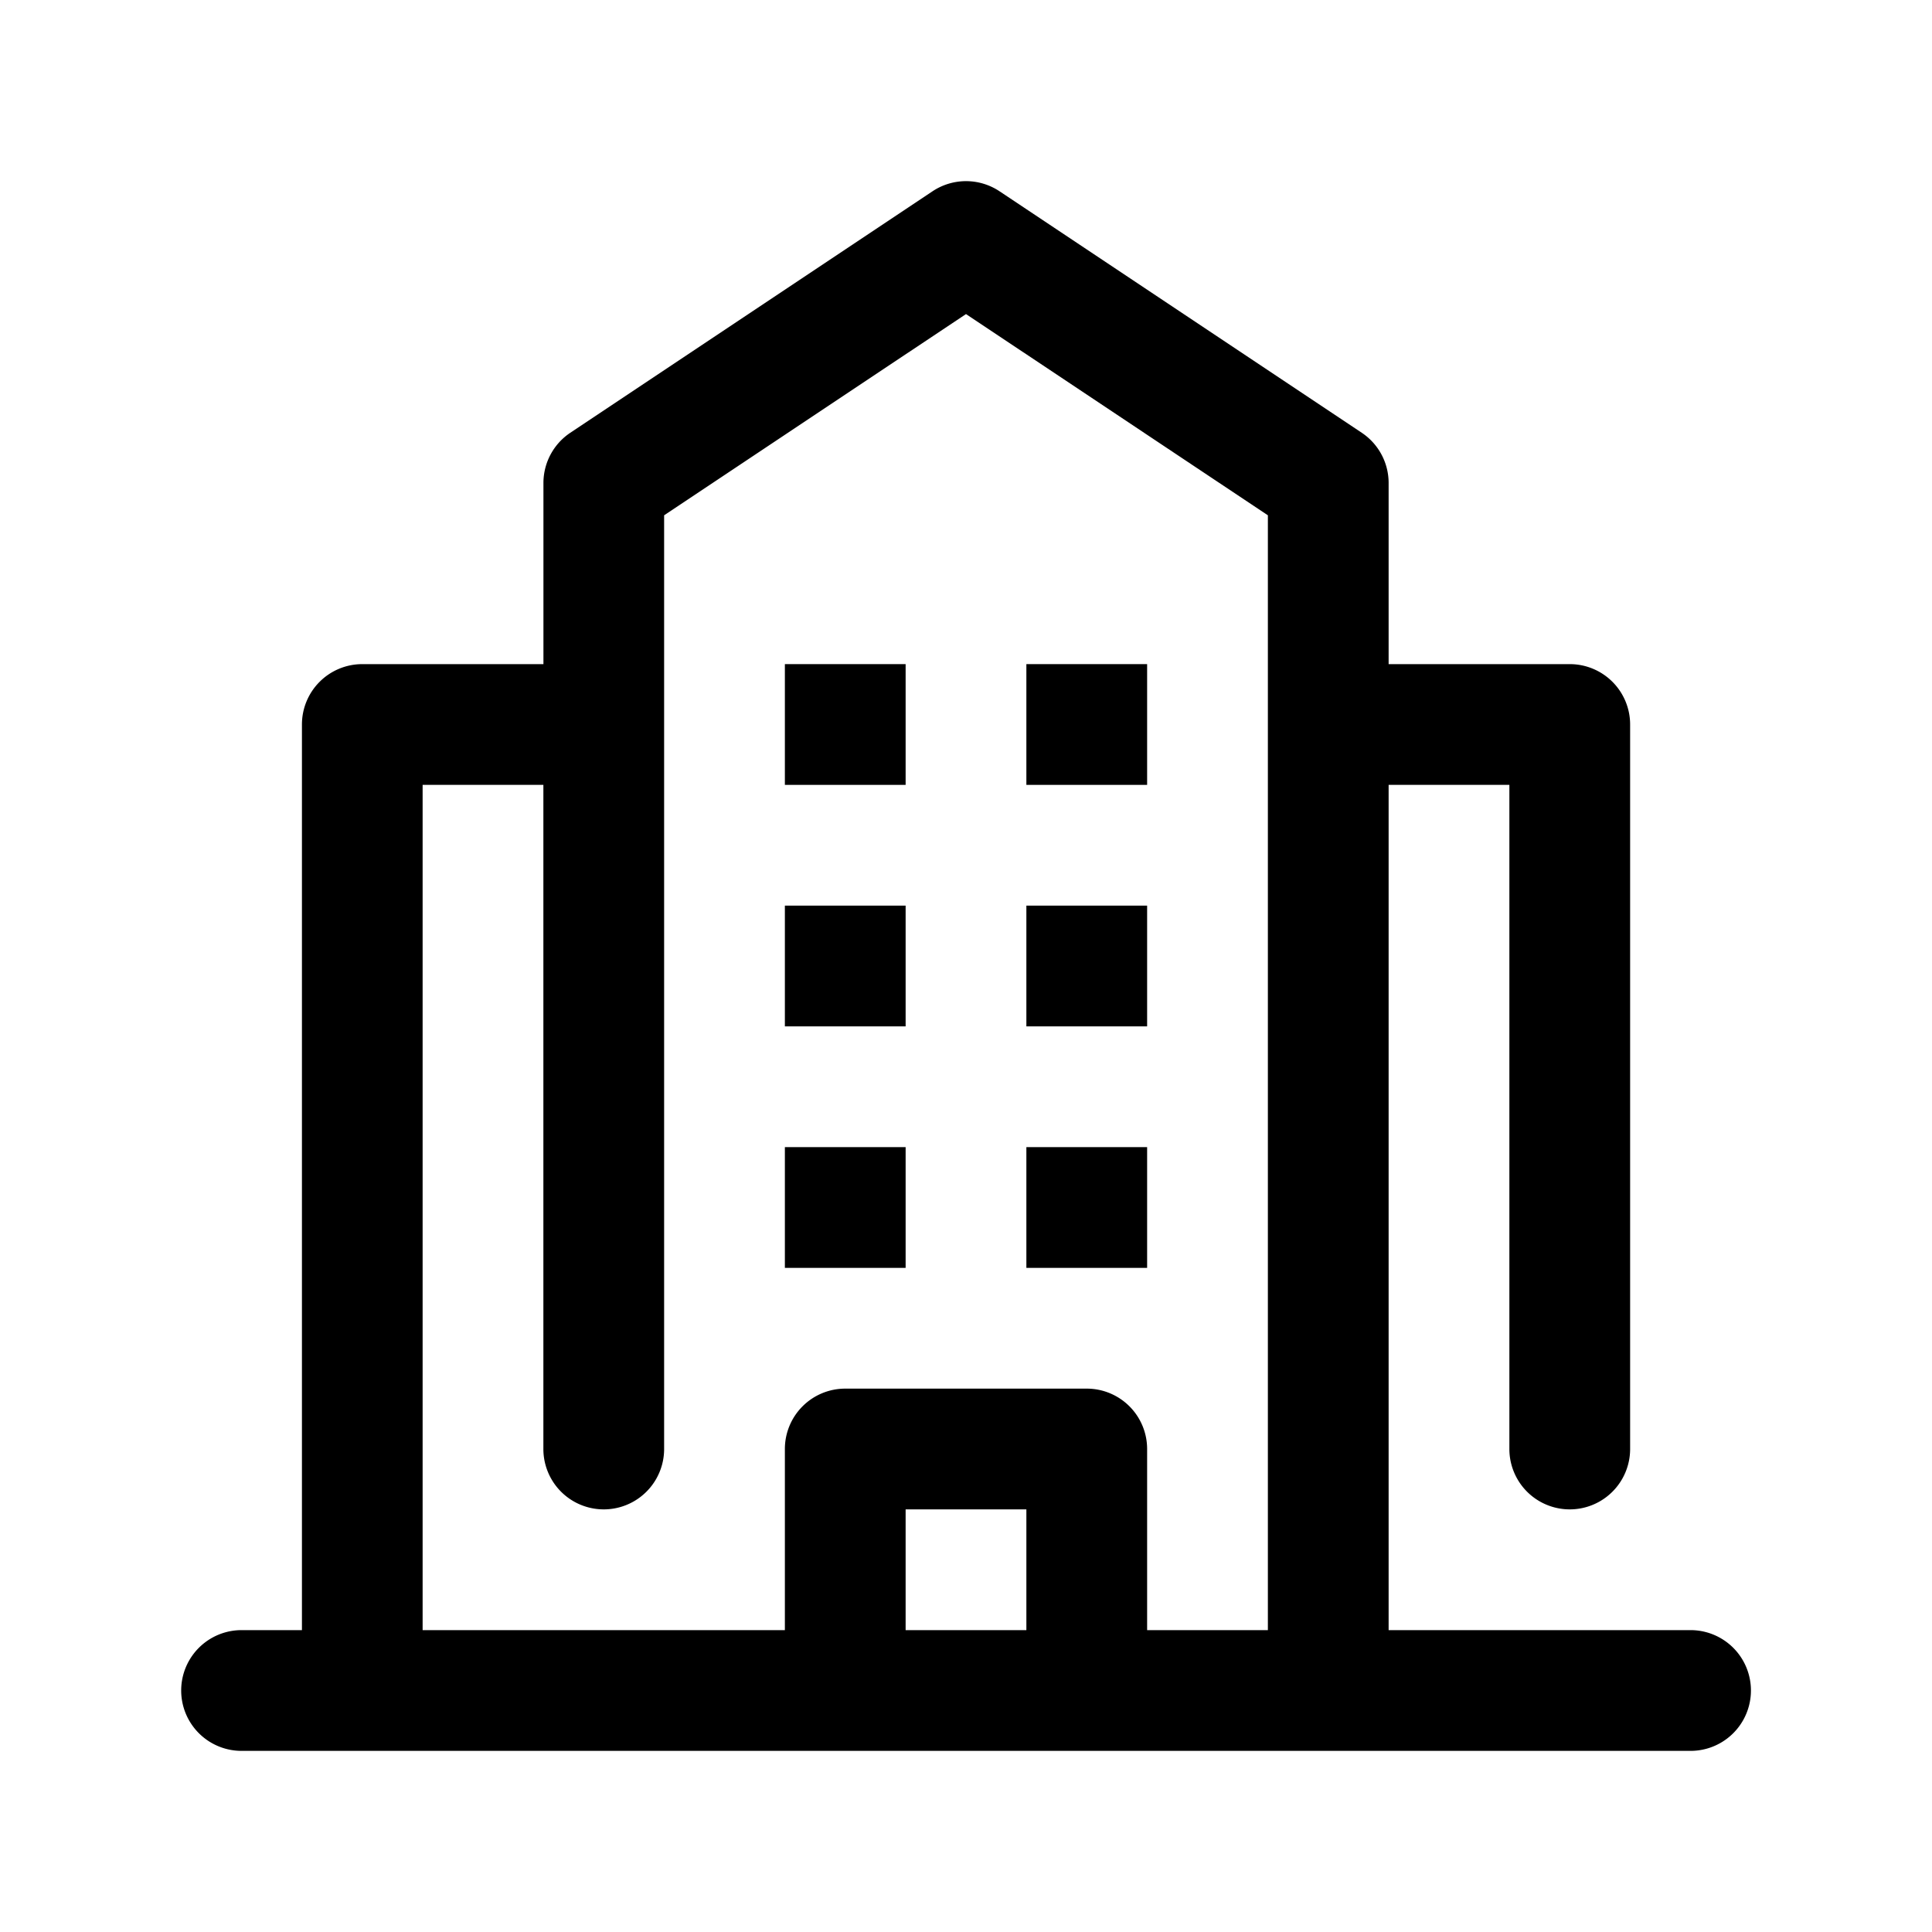 <svg height="512" viewBox="0 0 32 32" width="512" xmlns="http://www.w3.org/2000/svg"><g id="Layer_47" data-name="Layer 47"><path d="m13 11h2v2h-2z"/><path d="m13 15h2v2h-2z"/><path d="m13 19h2v2h-2z"/><path d="m17 11h2v2h-2z"/><path d="m17 15h2v2h-2z"/><path d="m17 19h2v2h-2z"/><path d="m28 27h-5v-14h2v11a1 1 0 0 0 2 0v-12a1 1 0 0 0 -1-1h-3v-3a1 1 0 0 0 -.445-.832l-6-4a1.001 1.001 0 0 0 -1.109 0l-6 4a1 1 0 0 0 -.445.832v3h-3a1 1 0 0 0 -1 1v15h-1a1 1 0 0 0 0 2h24a1 1 0 0 0 0-2zm-21-14h2v11a1 1 0 0 0 2 0v-15.465l5-3.333 5 3.333v18.465h-2v-3a1 1 0 0 0 -1-1h-4a1 1 0 0 0 -1 1v3h-6zm10 14h-2v-2h2z"/></g></svg>
